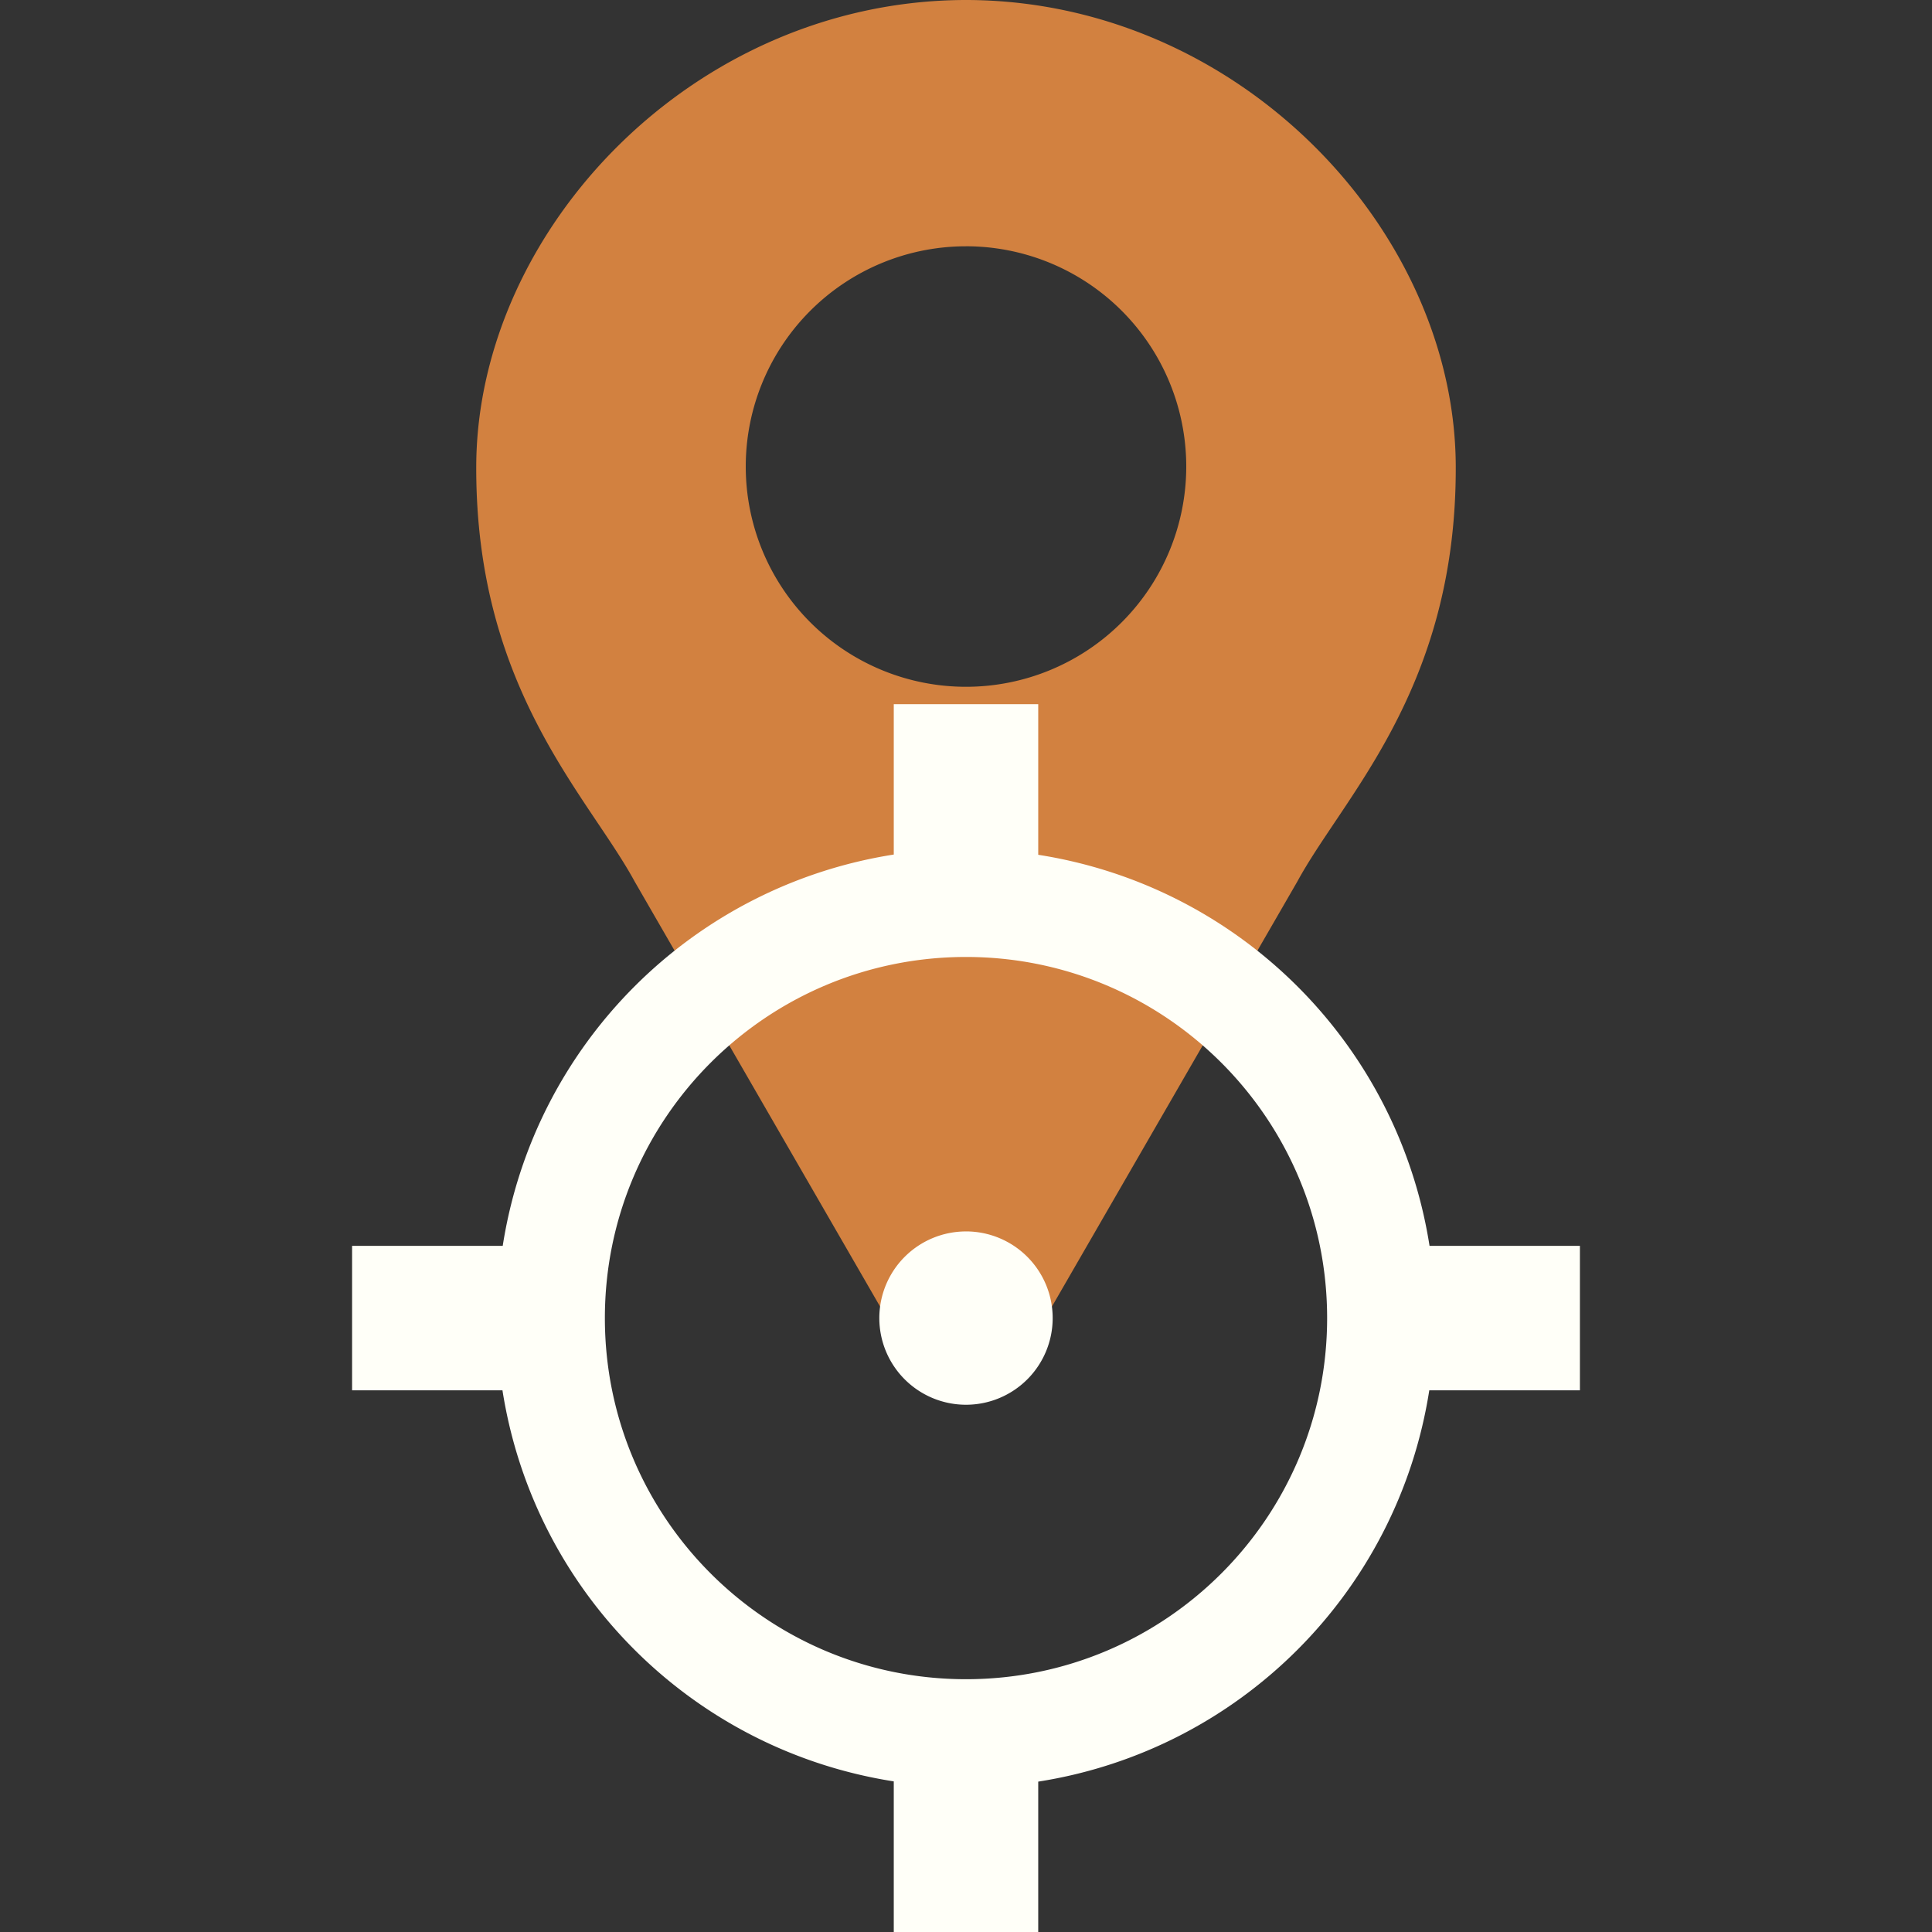 <?xml version="1.0" encoding="UTF-8" standalone="no"?>
<svg
   xmlns:dc="http://purl.org/dc/elements/1.1/"
   xmlns:cc="http://creativecommons.org/ns#"
   xmlns:rdf="http://www.w3.org/1999/02/22-rdf-syntax-ns#"
   xmlns:svg="http://www.w3.org/2000/svg"
   xmlns="http://www.w3.org/2000/svg"
   xmlns:sodipodi="http://sodipodi.sourceforge.net/DTD/sodipodi-0.dtd"
   xmlns:inkscape="http://www.inkscape.org/namespaces/inkscape"
   x="0px"
   y="0px"
   width="96"
   height="96"
   viewBox="0 0 96 96"
   preserveAspectRatio="xMidYMid meet"
   version="1.1"
   id="svg873"
   sodipodi:docname="focus-on-cursor-geolocation.svg"
   inkscape:version="0.92.5 (2060ec1f9f, 2020-04-08)"
   inkscape:export-filename="/home/oboisot/Documents/GitHub/GeoTiffDEMViewer/qss/dark/icons/48x48/document-open.png"
   inkscape:export-xdpi="7.6799998"
   inkscape:export-ydpi="7.6799998">
  <rect x="0" y="0" width="96" height="96" fill="#333333" stroke="none"/>
  <defs
     id="defs877" />
  <sodipodi:namedview
     pagecolor="#ffffff"
     bordercolor="#666666"
     borderopacity="1"
     objecttolerance="10"
     gridtolerance="10"
     guidetolerance="10"
     inkscape:pageopacity="0"
     inkscape:pageshadow="2"
     inkscape:window-width="1848"
     inkscape:window-height="1016"
     id="namedview875"
     showgrid="false"
     inkscape:zoom="4.3645832"
     inkscape:cx="36.986286"
     inkscape:cy="39.424014"
     inkscape:window-x="1920"
     inkscape:window-y="27"
     inkscape:window-maximized="1"
     inkscape:current-layer="svg873"
     inkscape:snap-object-midpoints="true"
     inkscape:pagecheckerboard="true" />
  <g
     id="g1209">
    <path
       style="fill:#d28140;fill-opacity:1;stroke:#d28140;stroke-width:6.822;stroke-linecap:round;stroke-linejoin:round;stroke-miterlimit:4;stroke-dasharray:none;stroke-opacity:1"
       d="m 48,3.411 c -11.633,0.014 -20.894,9.893 -20.925,19.771 -0.031,9.878 4.936,14.377 7.436,18.951 L 48,65.495 61.489,42.133 c 2.499,-4.574 7.467,-9.073 7.436,-18.951 C 68.894,13.304 59.633,3.426 48,3.411 Z m 0,5.415 A 14.355,14.355 0 0 1 62.355,23.182 14.355,14.355 0 0 1 48,37.537 14.355,14.355 0 0 1 33.645,23.182 14.355,14.355 0 0 1 48,8.827 Z"
       id="path836-3-0"
       inkscape:connector-curvature="0" />
    <circle
       r="21.533"
       cy="34.397"
       cx="50.062"
       id="path1699"
       style="fill:none;fill-opacity:1;stroke:none;stroke-width:7.178;stroke-linecap:round;stroke-linejoin:round;stroke-miterlimit:4;stroke-dasharray:none;stroke-dashoffset:0;stroke-opacity:1;paint-order:normal" />
    <path
       inkscape:connector-curvature="0"
       id="path1701"
       d="m 44.411,34.99 v 7.472 C 34.397,44.033 26.544,51.891 24.98,61.906 h -7.485 v 7.178 h 7.472 c 1.571,10.014 9.429,17.867 19.444,19.432 V 96 h 7.178 V 88.528 C 61.603,86.957 69.456,79.098 71.02,69.084 h 7.485 V 61.906 H 71.033 C 69.462,51.892 61.604,44.039 51.589,42.474 V 34.99 Z M 48,47.551 c 9.91,0 17.944,8.034 17.944,17.944 0,9.91 -8.034,17.944 -17.944,17.944 -9.91,0 -17.944,-8.034 -17.944,-17.944 0,-9.91 8.034,-17.944 17.944,-17.944 z m 0,13.638 A 4.307,4.307 0 0 0 43.693,65.495 4.307,4.307 0 0 0 48,69.801 4.307,4.307 0 0 0 52.307,65.495 4.307,4.307 0 0 0 48,61.188 Z"
       style="color:#000000;font-style:normal;font-variant:normal;font-weight:normal;font-stretch:normal;font-size:medium;line-height:normal;font-family:sans-serif;font-variant-ligatures:normal;font-variant-position:normal;font-variant-caps:normal;font-variant-numeric:normal;font-variant-alternates:normal;font-feature-settings:normal;text-indent:0;text-align:start;text-decoration:none;text-decoration-line:none;text-decoration-style:solid;text-decoration-color:#000000;letter-spacing:normal;word-spacing:normal;text-transform:none;writing-mode:lr-tb;direction:ltr;text-orientation:mixed;dominant-baseline:auto;baseline-shift:baseline;text-anchor:start;white-space:normal;shape-padding:0;clip-rule:nonzero;display:inline;overflow:visible;visibility:visible;opacity:1;isolation:auto;mix-blend-mode:normal;color-interpolation:sRGB;color-interpolation-filters:linearRGB;solid-color:#000000;solid-opacity:1;vector-effect:none;fill:#fffff8;fill-opacity:1;fill-rule:nonzero;stroke:none;stroke-width:7.178;stroke-linecap:butt;stroke-linejoin:miter;stroke-miterlimit:4;stroke-dasharray:none;stroke-dashoffset:0;stroke-opacity:1;color-rendering:auto;image-rendering:auto;shape-rendering:auto;text-rendering:auto;enable-background:accumulate" />
  </g>
</svg>
